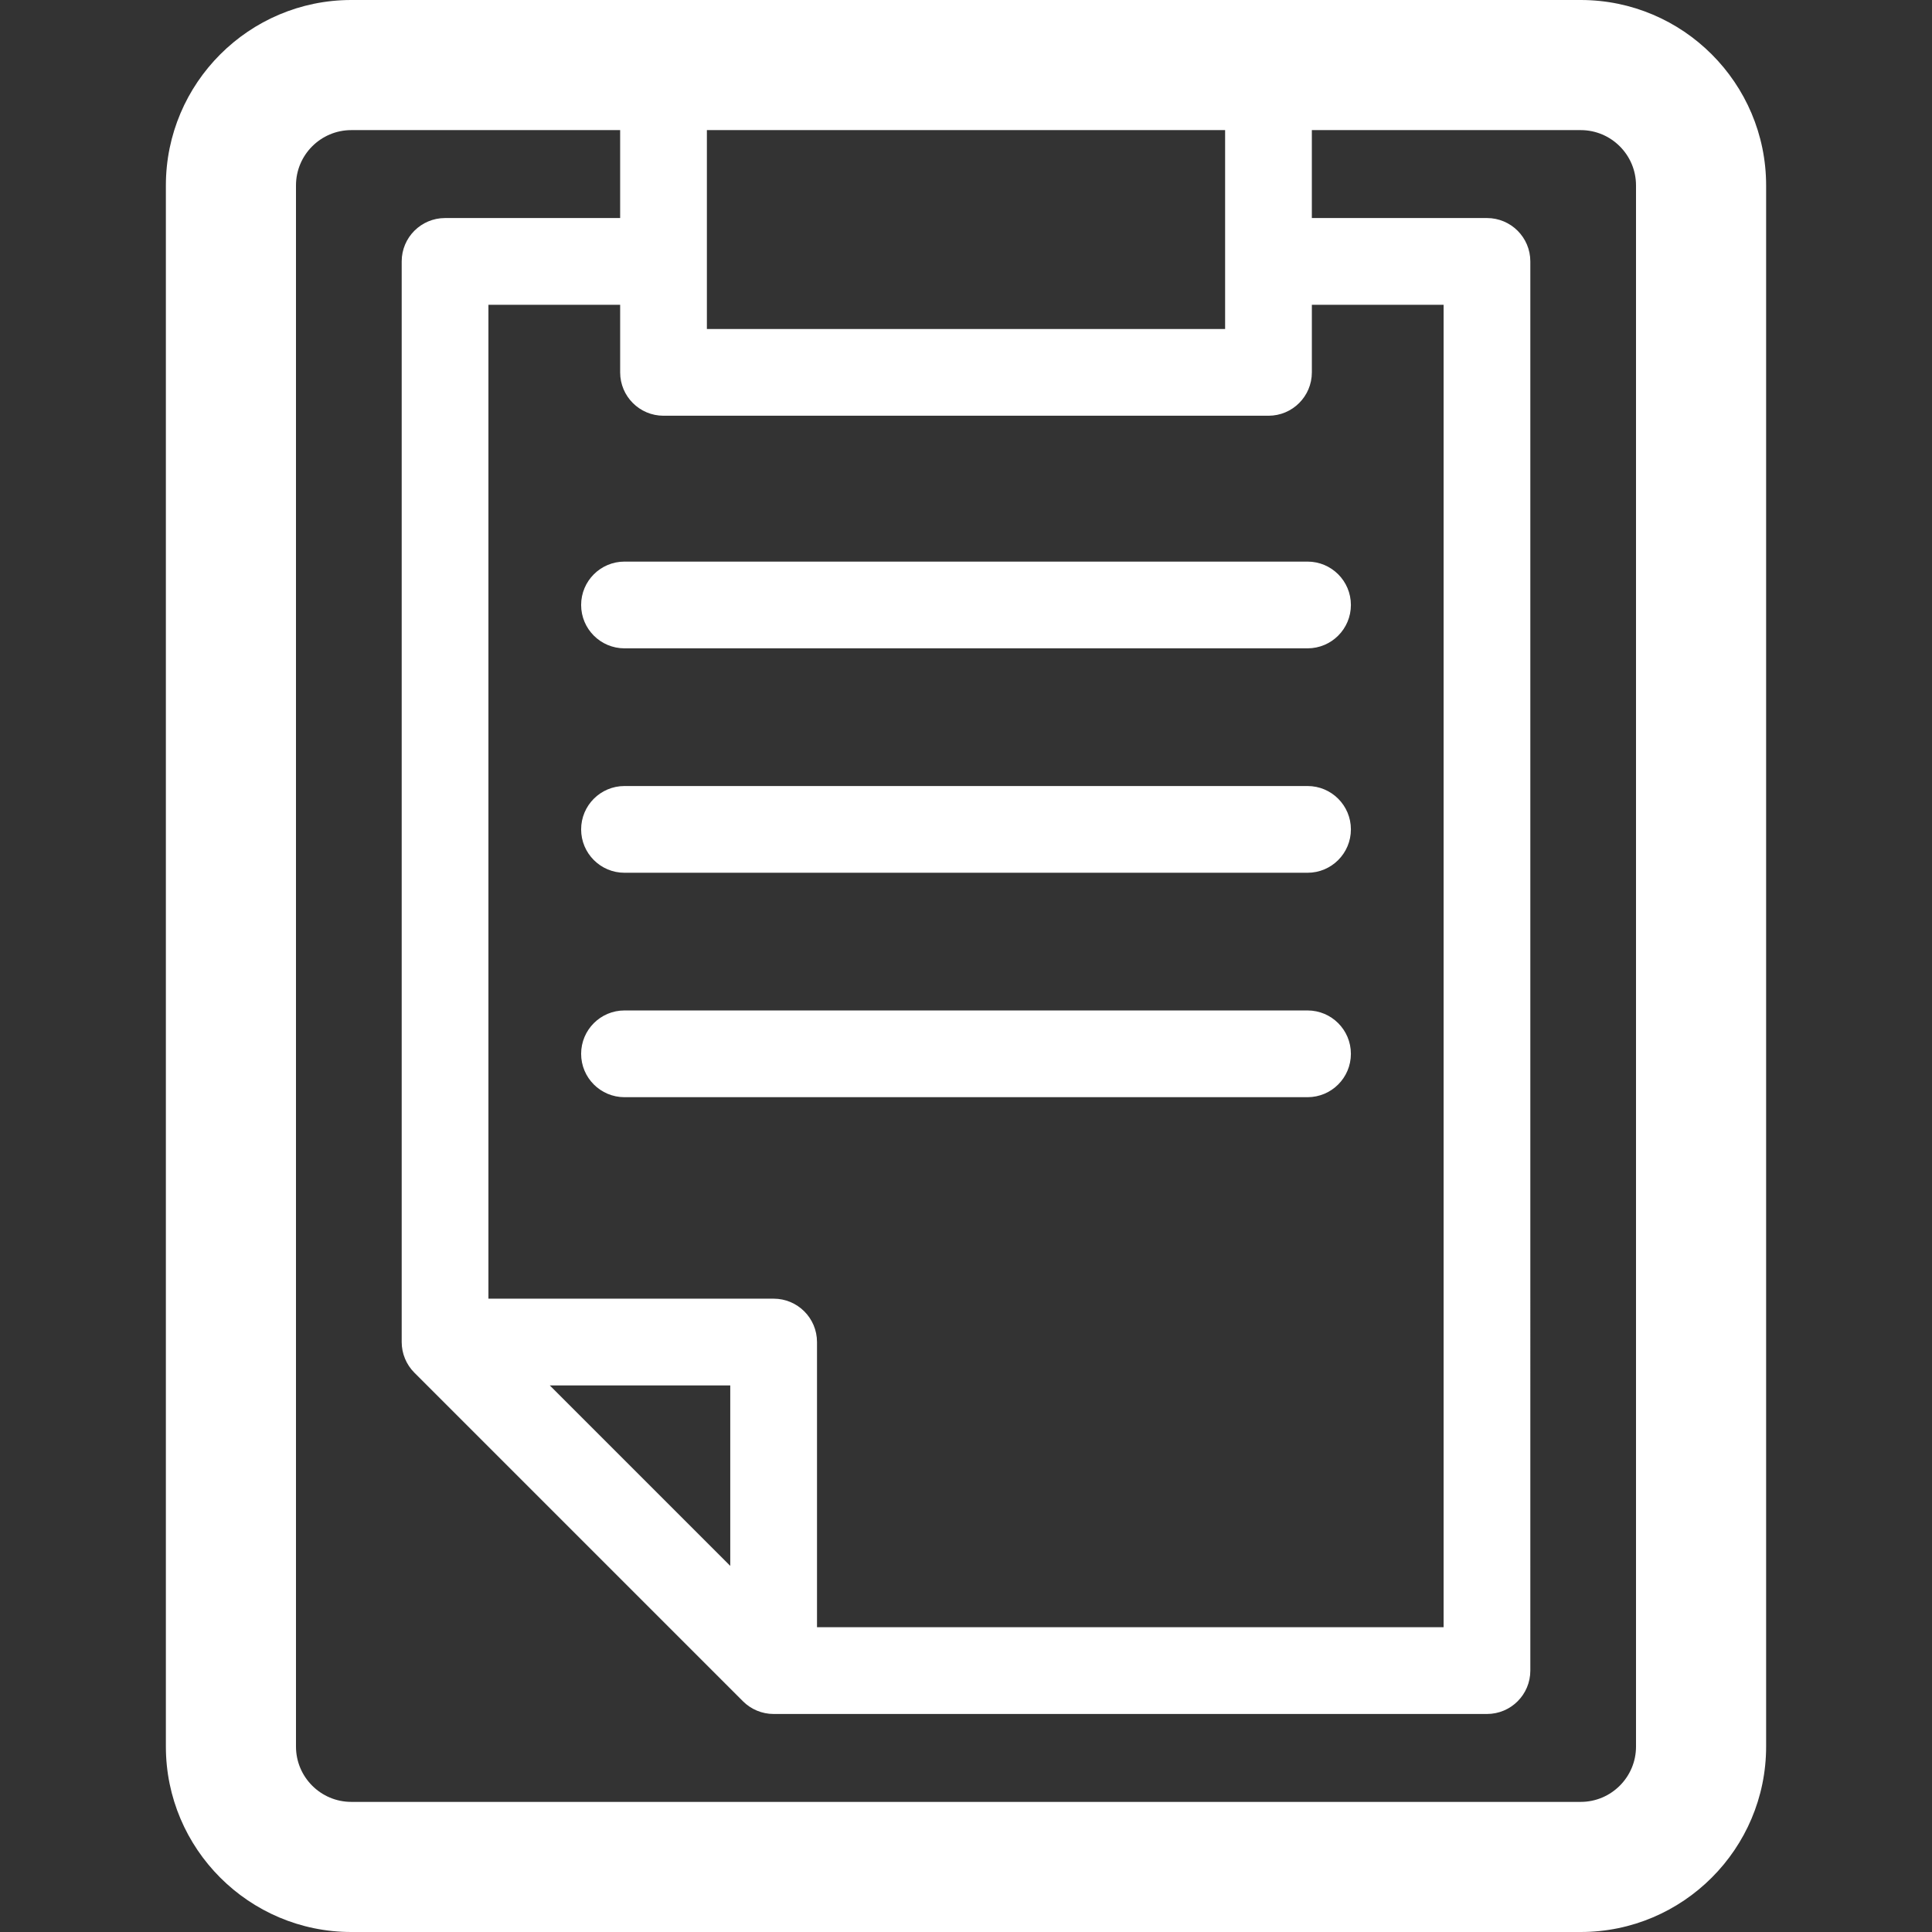 <?xml version="1.0" encoding="iso-8859-1"?>
<!-- Generator: Adobe Illustrator 18.0.0, SVG Export Plug-In . SVG Version: 6.00 Build 0)  -->
<!DOCTYPE svg PUBLIC "-//W3C//DTD SVG 1.1//EN" "http://www.w3.org/Graphics/SVG/1.1/DTD/svg11.dtd">
<svg version="1.1" id="Capa_1" xmlns="http://www.w3.org/2000/svg" xmlns:xlink="http://www.w3.org/1999/xlink" x="0px" y="0px"
	 viewBox="0 0 445.479 445.479" style="enable-background:new 0 0 445.479 445.479;" xml:space="preserve"
	 fill="white">
<rect x="0" y="0" width="445.479" height="445.479" fill="#333333" stroke="none"/>
>
<g>
	<path d="M364.479,0H81C57.426,0,38.248,19.179,38.248,42.752v359.975c0,23.574,19.178,42.752,42.752,42.752h283.479
		c23.573,0,42.752-19.178,42.752-42.752V42.752C407.231,19.179,388.052,0,364.479,0z M168.383,361.065l-41.618-41.618h41.618
		V361.065z M178.383,299.447h-65.76V70.276h30.371V85.86c0,5.523,4.477,10,10,10h139.493c5.523,0,10-4.477,10-10V70.276h30.377
		v304.93h-144.48v-65.76C188.383,303.924,183.906,299.447,178.383,299.447z M282.486,75.86H162.993V30h119.493V75.86z
		 M377.231,402.727c0,7.031-5.721,12.752-12.752,12.752H81c-7.031,0-12.752-5.721-12.752-12.752V42.752
		C68.248,35.721,73.969,30,81,30h61.993v20.276h-40.371c-5.523,0-10,4.477-10,10v249.17c0,2.652,1.054,5.196,2.929,7.071
		l75.76,75.76c1.875,1.875,4.419,2.929,7.071,2.929h164.48c5.523,0,10-4.477,10-10V60.276c0-5.523-4.477-10-10-10h-40.377V30h61.993
		c7.031,0,12.752,5.721,12.752,12.752V402.727z"/>
	<path d="M143.997,149.494h157.492c5.523,0,10-4.477,10-10s-4.477-10-10-10H143.997c-5.523,0-10,4.477-10,10
		S138.474,149.494,143.997,149.494z"/>
	<path d="M143.997,201.241h157.492c5.523,0,10-4.477,10-10s-4.477-10-10-10H143.997c-5.523,0-10,4.477-10,10
		S138.474,201.241,143.997,201.241z"/>
	<path d="M311.489,242.989c0-5.523-4.477-10-10-10H143.997c-5.523,0-10,4.477-10,10s4.477,10,10,10h157.492
		C307.012,252.989,311.489,248.511,311.489,242.989z"/>
</g>
<g>
</g>
<g>
</g>
<g>
</g>
<g>
</g>
<g>
</g>
<g>
</g>
<g>
</g>
<g>
</g>
<g>
</g>
<g>
</g>
<g>
</g>
<g>
</g>
<g>
</g>
<g>
</g>
<g>
</g>
</svg>